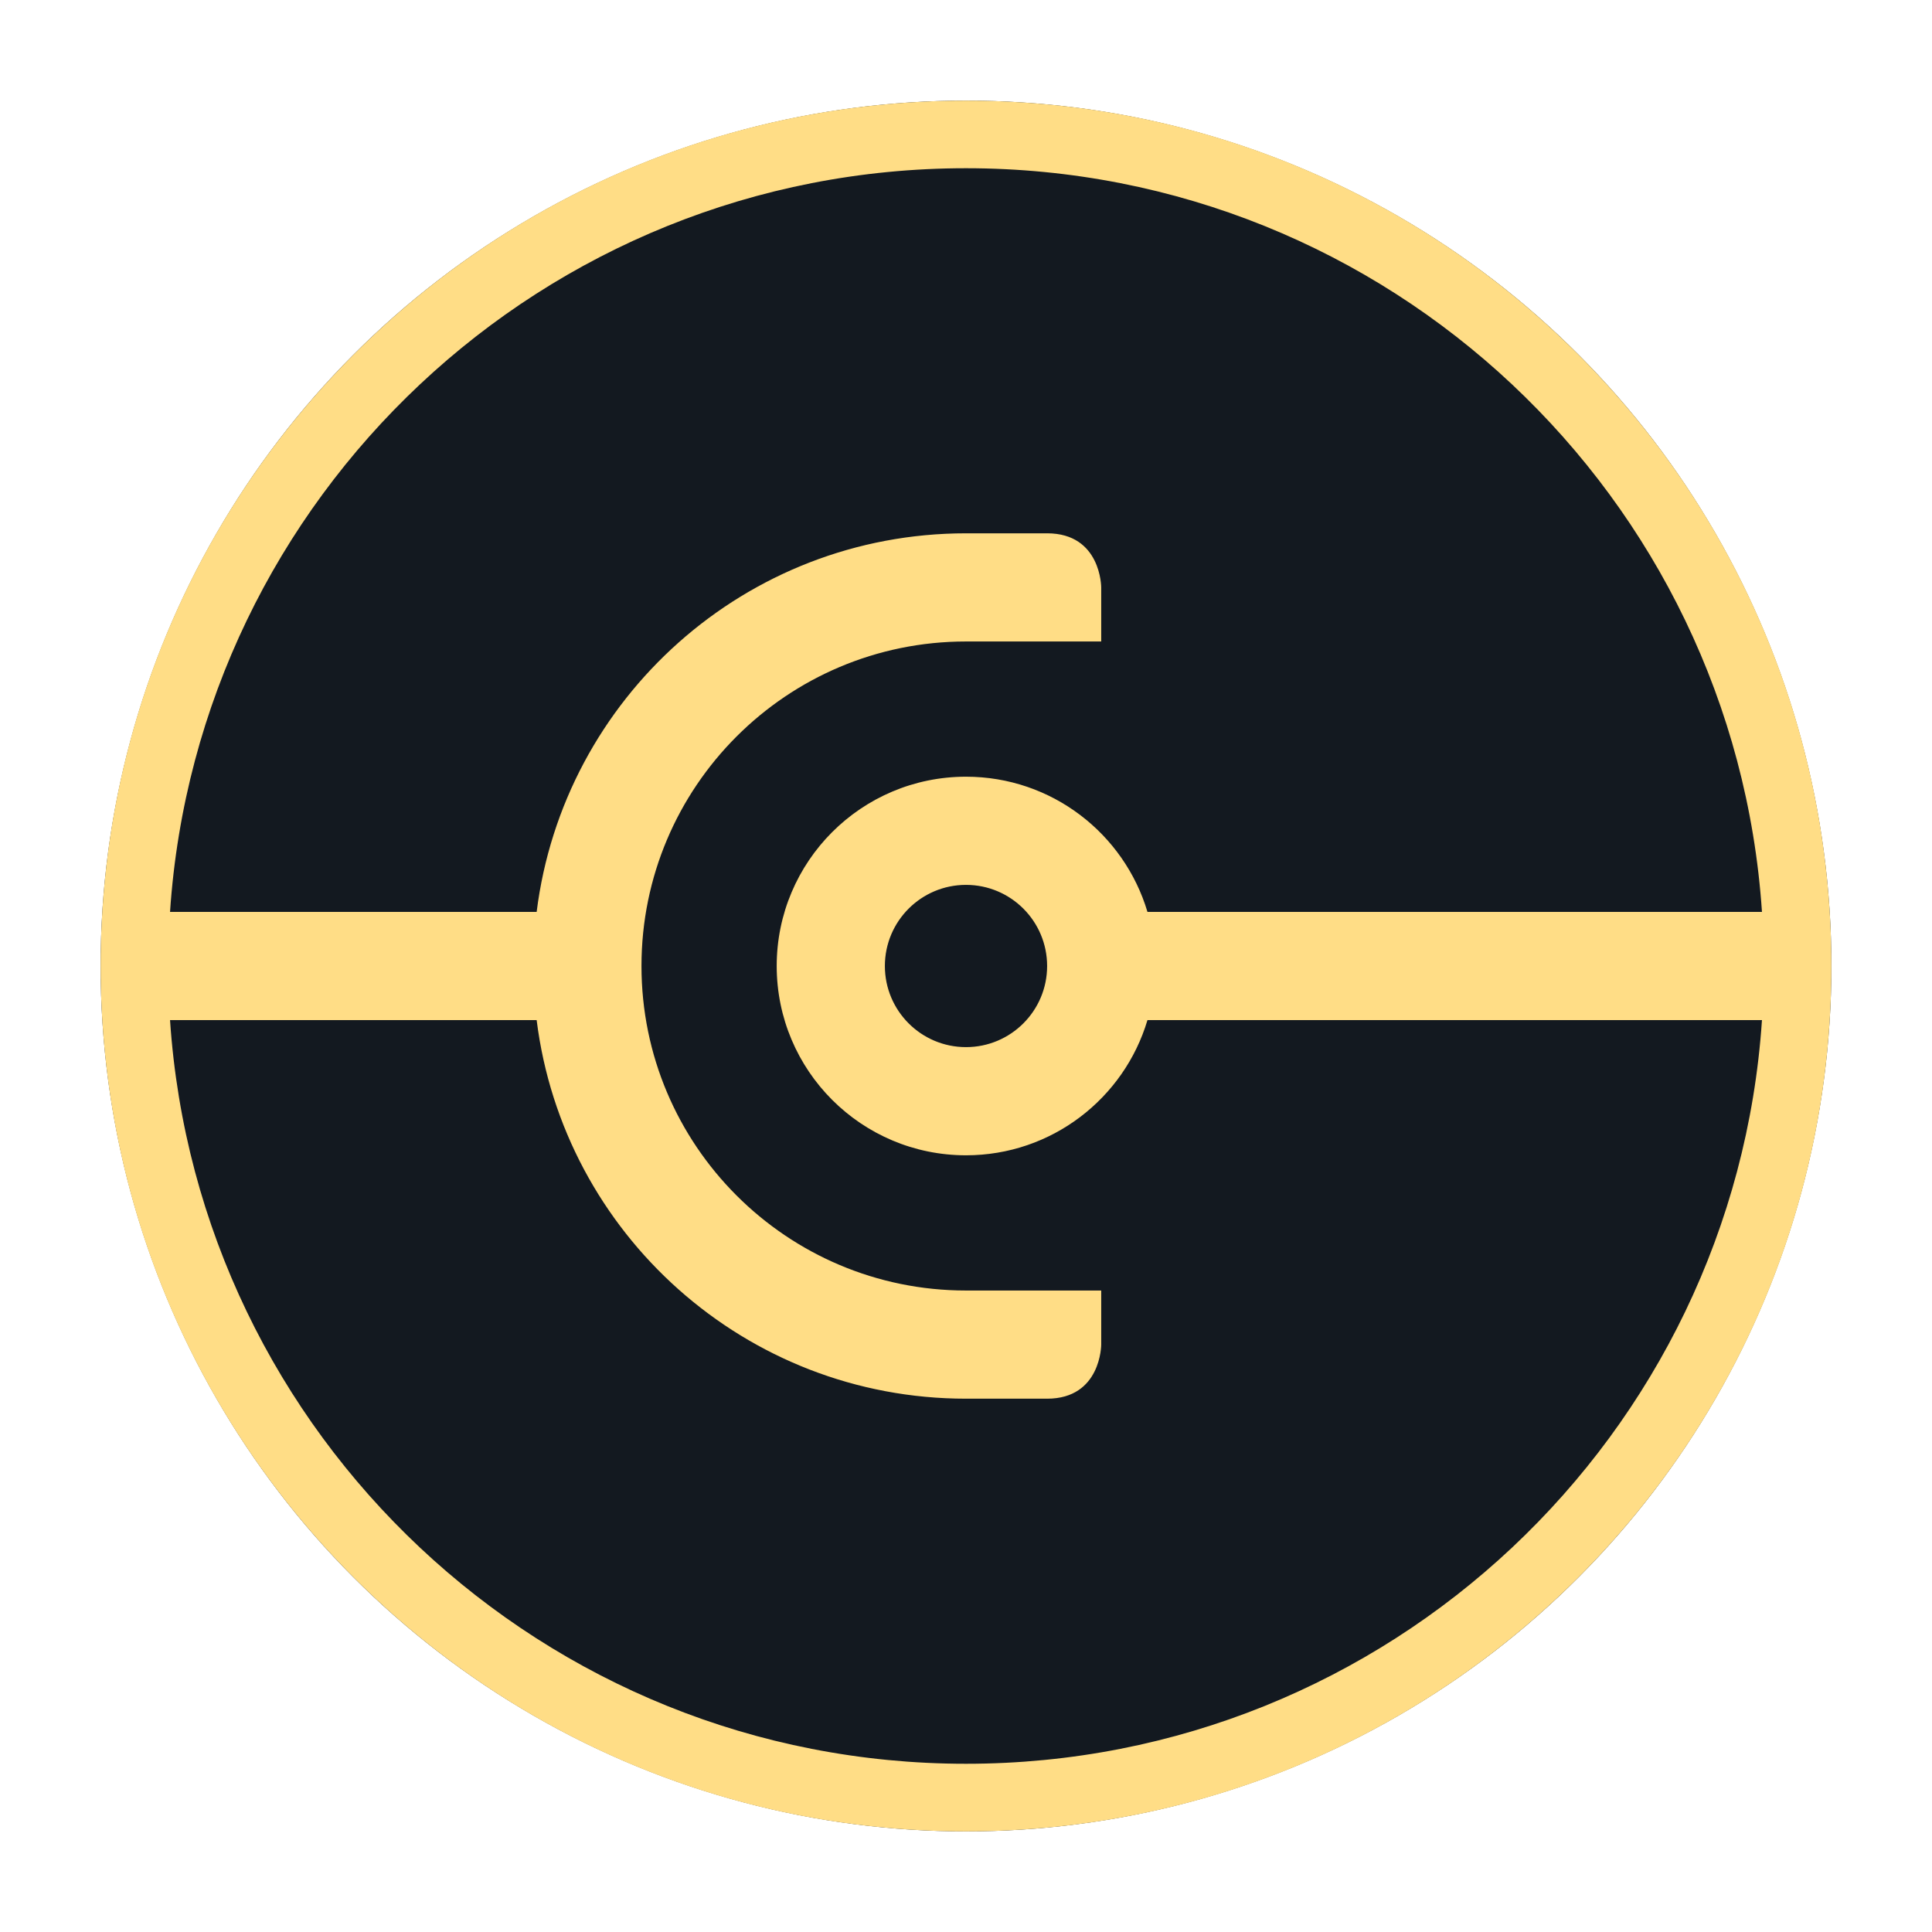 <svg width="96" height="96" viewBox="0 0 96 96" fill="none" xmlns="http://www.w3.org/2000/svg">
<circle cx="48" cy="48" r="43" fill="#131920"/>
<path fill-rule="evenodd" clip-rule="evenodd" d="M91 48C91 71.748 71.748 91 48 91C24.252 91 5 71.748 5 48C5 24.252 24.252 5 48 5C71.748 5 91 24.252 91 48ZM87.551 50.688C86.169 71.327 68.99 87.641 48 87.641C27.01 87.641 9.831 71.327 8.449 50.688H26.666C27.989 61.293 37.036 69.5 48 69.5L52.031 69.5C54.719 69.5 54.719 66.812 54.719 66.812V64.125H48C39.094 64.125 31.875 56.906 31.875 48C31.875 39.094 39.094 31.875 48 31.875H54.719V29.188C54.719 29.188 54.719 26.5 52.031 26.5L48 26.5C37.036 26.5 27.989 34.707 26.666 45.312H8.449C9.831 24.673 27.01 8.359 48 8.359C68.99 8.359 86.169 24.673 87.551 45.312H57.017C55.86 41.427 52.261 38.594 48 38.594C42.805 38.594 38.594 42.805 38.594 48C38.594 53.195 42.805 57.406 48 57.406C52.261 57.406 55.86 54.573 57.017 50.688H87.551ZM52.031 48C52.031 50.226 50.226 52.031 48 52.031C45.774 52.031 43.969 50.226 43.969 48C43.969 45.774 45.774 43.969 48 43.969C50.226 43.969 52.031 45.774 52.031 48Z" fill="#FFDD86"/>
</svg>
